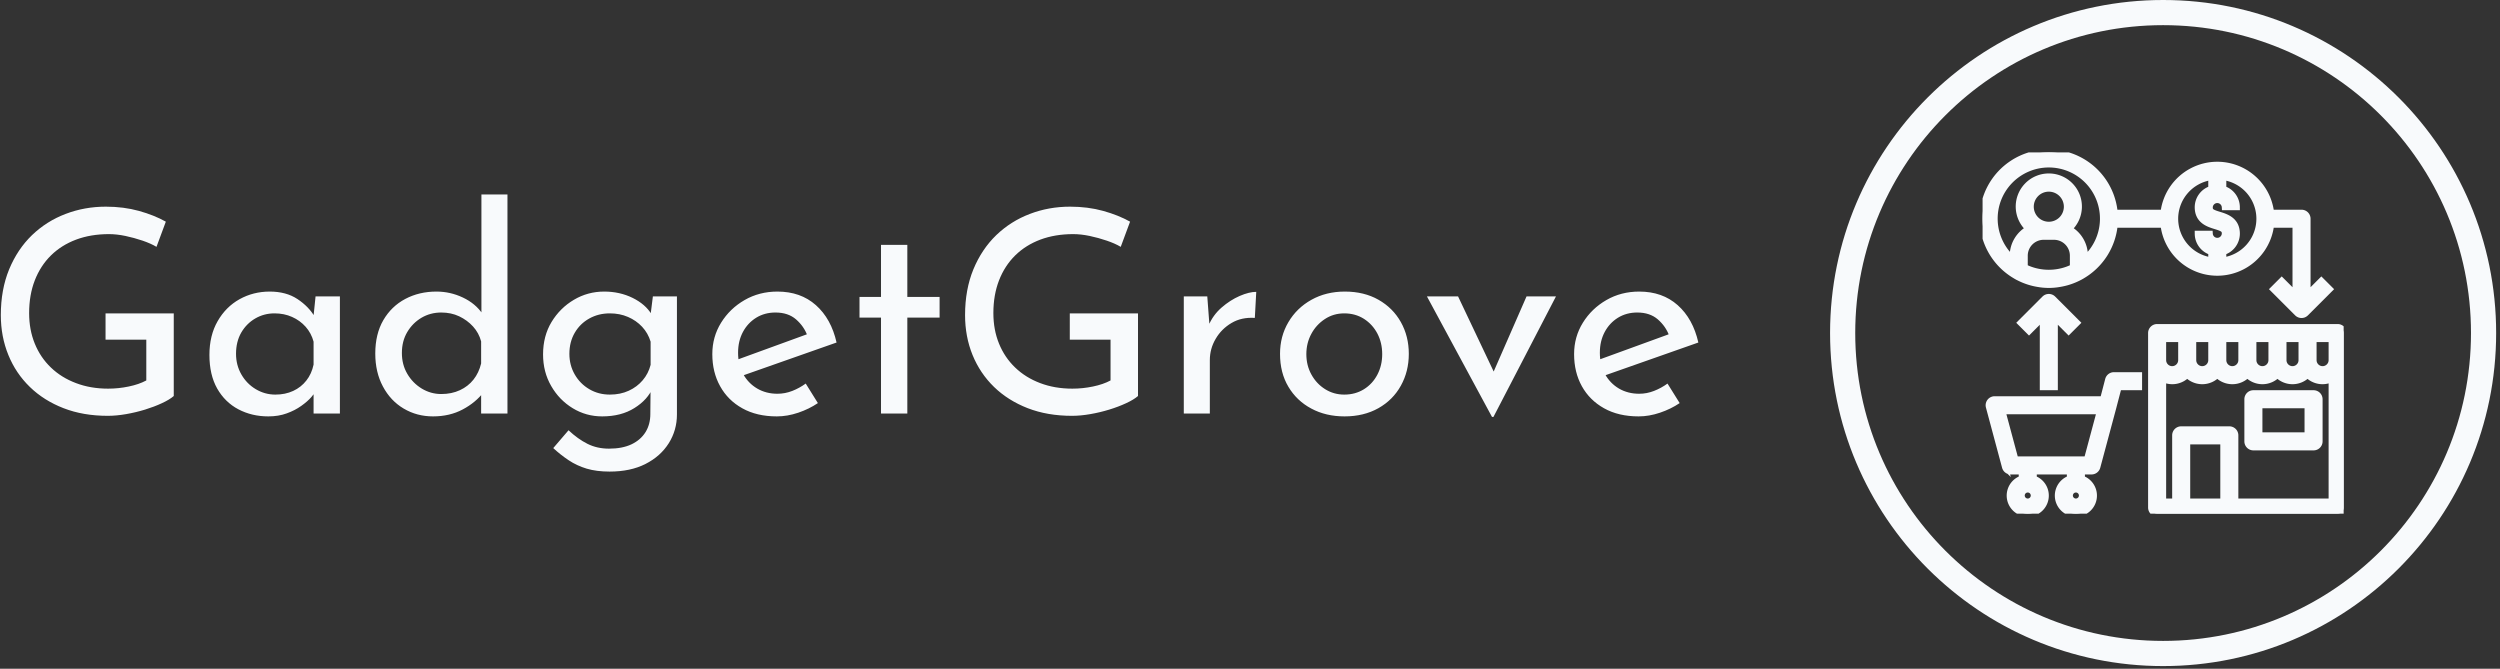 <svg xmlns="http://www.w3.org/2000/svg" version="1.1" xmlns:xlink="http://www.w3.org/1999/xlink" xmlns:svgjs="http://svgjs.dev/svgjs" width="2000" height="535" viewBox="0 0 2000 535"><rect x="0" y="0" width="2000" height="535" fill="#333333" stroke="none"/><g transform="matrix(1,0,0,1,-1.212,-1.071)"><svg viewBox="0 0 396 106" data-background-color="#010c80" preserveAspectRatio="xMidYMid meet" height="535" width="2000" xmlns="http://www.w3.org/2000/svg" xmlns:xlink="http://www.w3.org/1999/xlink"><g id="tight-bounds" transform="matrix(1,0,0,1,0.24,0.212)"><svg viewBox="0 0 395.52 105.576" height="105.576" width="395.52"><g><svg viewBox="0 0 581.404 155.193" height="105.576" width="395.52"><g transform="matrix(1,0,0,1,0,45.096)"><svg viewBox="0 0 395.52 65.002" height="65.002" width="395.52"><g id="textblocktransform"><svg viewBox="0 0 395.52 65.002" height="65.002" width="395.52" id="textblock"><g><svg viewBox="0 0 395.52 65.002" height="65.002" width="395.52"><g transform="matrix(1,0,0,1,0,0)"><svg width="395.52" viewBox="2.95 -38.7 299.88 48.95" height="65.002" data-palette-color="#f8fafc"><g class="wordmark-text-0" data-fill-palette-color="primary" id="text-0"><path d="M33.5-17.7L33.5-3.1Q32.75-2.45 31.4-1.83 30.05-1.2 28.43-0.7 26.8-0.2 25.08 0.1 23.35 0.4 21.85 0.4L21.85 0.4Q17.5 0.4 14.03-0.95 10.55-2.3 8.08-4.7 5.6-7.1 4.28-10.35 2.95-13.6 2.95-17.4L2.95-17.4Q2.95-21.9 4.42-25.48 5.9-29.05 8.47-31.53 11.05-34 14.4-35.27 17.75-36.55 21.5-36.55L21.5-36.55Q24.65-36.55 27.35-35.8 30.05-35.05 32.1-33.9L32.1-33.9 30.45-29.45Q29.45-30.05 27.98-30.55 26.5-31.05 24.95-31.38 23.4-31.7 22.05-31.7L22.05-31.7Q18.85-31.7 16.25-30.73 13.65-29.75 11.8-27.93 9.95-26.1 8.95-23.53 7.95-20.95 7.95-17.75L7.95-17.75Q7.95-14.8 8.95-12.35 9.95-9.9 11.8-8.13 13.65-6.35 16.23-5.38 18.8-4.4 21.9-4.4L21.9-4.4Q23.75-4.4 25.55-4.78 27.35-5.15 28.65-5.85L28.65-5.85 28.65-13.05 21.45-13.05 21.45-17.7 33.5-17.7ZM50.2 0.5L50.2 0.5Q47.3 0.5 44.92-0.75 42.55-2 41.17-4.42 39.8-6.85 39.8-10.35L39.8-10.35Q39.8-13.8 41.25-16.32 42.7-18.85 45.12-20.2 47.55-21.55 50.45-21.55L50.45-21.55Q53.35-21.55 55.35-20.23 57.35-18.9 58.4-17.1L58.4-17.1 58.1-16.3 58.55-20.7 62.85-20.7 62.85 0 58.2 0 58.2-5.4 58.7-4.2Q58.5-3.7 57.82-2.93 57.15-2.15 56.02-1.35 54.9-0.55 53.45-0.03 52 0.5 50.2 0.5ZM51.45-3.35L51.45-3.35Q53.2-3.35 54.6-4 56-4.65 56.92-5.83 57.85-7 58.2-8.65L58.2-8.65 58.2-12.7Q57.8-14.2 56.8-15.33 55.8-16.45 54.4-17.07 53-17.7 51.3-17.7L51.3-17.7Q49.45-17.7 47.9-16.8 46.35-15.9 45.42-14.3 44.5-12.7 44.5-10.55L44.5-10.55Q44.5-8.55 45.45-6.9 46.4-5.25 48-4.3 49.6-3.35 51.45-3.35ZM79.3 0.5L79.3 0.5Q76.45 0.5 74.12-0.88 71.8-2.25 70.45-4.78 69.1-7.3 69.1-10.6L69.1-10.6Q69.1-14.05 70.52-16.5 71.95-18.95 74.4-20.25 76.85-21.55 79.9-21.55L79.9-21.55Q82.35-21.55 84.57-20.5 86.8-19.45 88.05-17.6L88.05-17.6 87.85-15.95 87.85-38.7 92.45-38.7 92.45 0 87.8 0 87.8-5.15 88.3-3.85Q86.85-1.95 84.55-0.73 82.25 0.5 79.3 0.5ZM80.75-3.45L80.75-3.45Q82.6-3.45 84.05-4.13 85.5-4.8 86.45-6 87.4-7.2 87.8-8.85L87.8-8.85 87.8-12.75Q87.4-14.25 86.37-15.38 85.35-16.5 83.92-17.18 82.5-17.85 80.75-17.85L80.75-17.85Q78.85-17.85 77.27-16.93 75.7-16 74.75-14.4 73.8-12.8 73.8-10.7L73.8-10.7Q73.8-8.65 74.75-7.03 75.7-5.4 77.3-4.42 78.9-3.45 80.75-3.45ZM110.49 10.25L110.49 10.25Q108.19 10.25 106.44 9.73 104.69 9.2 103.27 8.25 101.84 7.3 100.54 6.1L100.54 6.1 103.24 2.95Q104.89 4.5 106.59 5.35 108.29 6.2 110.39 6.2L110.39 6.2Q112.74 6.2 114.37 5.43 115.99 4.65 116.84 3.28 117.69 1.9 117.69 0.1L117.69 0.1 117.74-5.5 118.14-4.6Q117.24-2.45 114.89-0.98 112.54 0.5 109.19 0.5L109.19 0.5Q106.34 0.5 103.97-0.95 101.59-2.4 100.17-4.88 98.74-7.35 98.74-10.45L98.74-10.45Q98.74-13.7 100.24-16.18 101.74-18.65 104.19-20.1 106.64-21.55 109.54-21.55L109.54-21.55Q112.29-21.55 114.57-20.43 116.84-19.3 117.89-17.55L117.89-17.55 117.64-16.7 118.14-20.7 122.39-20.7 122.39 0.15Q122.39 2.95 120.94 5.25 119.49 7.55 116.84 8.9 114.19 10.25 110.49 10.25ZM103.39-10.55L103.39-10.55Q103.39-8.55 104.34-6.9 105.29-5.25 106.92-4.3 108.54-3.35 110.54-3.35L110.54-3.35Q112.39-3.35 113.87-4.03 115.34-4.7 116.34-5.88 117.34-7.05 117.74-8.6L117.74-8.6 117.74-12.7Q117.29-14.2 116.24-15.33 115.19-16.45 113.74-17.07 112.29-17.7 110.54-17.7L110.54-17.7Q108.54-17.7 106.92-16.8 105.29-15.9 104.34-14.28 103.39-12.65 103.39-10.55ZM140.04 0.5L140.04 0.5Q136.49 0.5 133.94-0.93 131.39-2.35 130.02-4.83 128.64-7.3 128.64-10.5L128.64-10.5Q128.64-13.55 130.19-16.05 131.74-18.55 134.34-20.05 136.94-21.55 140.14-21.55L140.14-21.55Q144.24-21.55 146.94-19.15 149.64-16.75 150.59-12.55L150.59-12.55 133.54-6.55 132.44-9.3 146.44-14.4 145.44-13.75Q144.84-15.4 143.44-16.63 142.04-17.85 139.79-17.85L139.79-17.85Q137.89-17.85 136.39-16.93 134.89-16 134.04-14.4 133.19-12.8 133.19-10.75L133.19-10.75Q133.19-8.6 134.09-6.98 134.99-5.35 136.57-4.42 138.14-3.5 140.14-3.5L140.14-3.5Q141.49-3.5 142.77-4 144.04-4.5 145.14-5.3L145.14-5.3 147.29-1.85Q145.74-0.8 143.82-0.15 141.89 0.5 140.04 0.5ZM158.44-20.6L158.44-29.8 163.09-29.8 163.09-20.6 168.79-20.6 168.79-16.95 163.09-16.95 163.09 0 158.44 0 158.44-16.95 154.64-16.95 154.64-20.6 158.44-20.6ZM203.84-17.7L203.84-3.1Q203.09-2.45 201.74-1.83 200.39-1.2 198.76-0.7 197.14-0.2 195.41 0.1 193.69 0.4 192.19 0.4L192.19 0.4Q187.84 0.4 184.36-0.95 180.89-2.3 178.41-4.7 175.94-7.1 174.61-10.35 173.29-13.6 173.29-17.4L173.29-17.4Q173.29-21.9 174.76-25.48 176.24-29.05 178.81-31.53 181.39-34 184.74-35.27 188.09-36.55 191.84-36.55L191.84-36.55Q194.99-36.55 197.69-35.8 200.39-35.05 202.44-33.9L202.44-33.9 200.79-29.45Q199.79-30.05 198.31-30.55 196.84-31.05 195.29-31.38 193.74-31.7 192.39-31.7L192.39-31.7Q189.19-31.7 186.59-30.73 183.99-29.75 182.14-27.93 180.29-26.1 179.29-23.53 178.29-20.95 178.29-17.75L178.29-17.75Q178.29-14.8 179.29-12.35 180.29-9.9 182.14-8.13 183.99-6.35 186.56-5.38 189.14-4.4 192.24-4.4L192.24-4.4Q194.09-4.4 195.89-4.78 197.69-5.15 198.99-5.85L198.99-5.85 198.99-13.05 191.79-13.05 191.79-17.7 203.84-17.7ZM211.93-20.7L216.08-20.7 216.53-14.7 216.28-15.5Q217.08-17.4 218.61-18.73 220.13-20.05 221.81-20.78 223.48-21.5 224.73-21.5L224.73-21.5 224.48-16.9Q222.13-17.05 220.36-16 218.58-14.95 217.56-13.2 216.53-11.45 216.53-9.45L216.53-9.45 216.53 0 211.93 0 211.93-20.7ZM228.93-10.55L228.93-10.55Q228.93-13.65 230.41-16.15 231.88-18.65 234.48-20.1 237.08-21.55 240.38-21.55L240.38-21.55Q243.78-21.55 246.33-20.1 248.88-18.65 250.28-16.15 251.68-13.65 251.68-10.55L251.68-10.55Q251.68-7.45 250.28-4.93 248.88-2.4 246.31-0.95 243.73 0.5 240.33 0.5L240.33 0.5Q237.03 0.5 234.46-0.88 231.88-2.25 230.41-4.73 228.93-7.2 228.93-10.55ZM233.58-10.5L233.58-10.5Q233.58-8.5 234.48-6.88 235.38-5.25 236.91-4.3 238.43-3.35 240.28-3.35L240.28-3.35Q242.23-3.35 243.76-4.3 245.28-5.25 246.13-6.88 246.98-8.5 246.98-10.5L246.98-10.5Q246.98-12.5 246.13-14.13 245.28-15.75 243.76-16.73 242.23-17.7 240.28-17.7L240.28-17.7Q238.38-17.7 236.86-16.7 235.33-15.7 234.46-14.08 233.58-12.45 233.58-10.5ZM266.63 0.6L266.38 0.6 254.88-20.7 260.38-20.7 268.18-4.25 265.33-4.35 272.48-20.7 277.68-20.7 266.63 0.6ZM292.28 0.5L292.28 0.5Q288.73 0.5 286.18-0.93 283.63-2.35 282.25-4.83 280.88-7.3 280.88-10.5L280.88-10.5Q280.88-13.55 282.43-16.05 283.98-18.55 286.58-20.05 289.18-21.55 292.38-21.55L292.38-21.55Q296.48-21.55 299.18-19.15 301.88-16.75 302.83-12.55L302.83-12.55 285.78-6.55 284.68-9.3 298.68-14.4 297.68-13.75Q297.08-15.4 295.68-16.63 294.28-17.85 292.03-17.85L292.03-17.85Q290.13-17.85 288.63-16.93 287.13-16 286.28-14.4 285.43-12.8 285.43-10.75L285.43-10.75Q285.43-8.6 286.33-6.98 287.23-5.35 288.8-4.42 290.38-3.5 292.38-3.5L292.38-3.5Q293.73-3.5 295-4 296.28-4.5 297.38-5.3L297.38-5.3 299.53-1.85Q297.98-0.8 296.05-0.15 294.13 0.5 292.28 0.5Z" fill="#f8fafc" data-fill-palette-color="primary"></path></g></svg></g></svg></g></svg></g></svg></g><g transform="matrix(1,0,0,1,426.211,0)"><svg viewBox="0 0 155.193 155.193" height="155.193" width="155.193"><g><svg></svg></g><g id="icon-0"><svg viewBox="0 0 155.193 155.193" height="155.193" width="155.193"><g><path d="M0 77.597c0-42.855 34.741-77.597 77.597-77.597 42.855 0 77.597 34.741 77.596 77.597 0 42.855-34.741 77.597-77.596 77.596-42.855 0-77.597-34.741-77.597-77.596zM77.597 149.331c39.618 0 71.735-32.117 71.734-71.734 0-39.618-32.117-71.735-71.734-71.735-39.618 0-71.735 32.117-71.735 71.735 0 39.618 32.117 71.735 71.735 71.734z" data-fill-palette-color="accent" fill="#f8fafc" stroke="transparent"></path></g><g transform="matrix(1,0,0,1,35.532,35.514)"><svg viewBox="0 0 84.13 84.164" height="84.164" width="84.13"><g><svg xmlns="http://www.w3.org/2000/svg" data-name="Layer 1" viewBox="1.991 1.979 60.009 60.033" x="0" y="0" height="84.164" width="84.13" class="icon-cg-0" data-fill-palette-color="accent" id="cg-0"><path class="cls-1" d="M61 31H31a1 1 0 0 0-1 1V61a1 1 0 0 0 1 1H61a1 1 0 0 0 1-1V32A1 1 0 0 0 61 31Zm-1 5.5a1.5 1.5 0 0 1-3 0V33h3Zm-5 0a1.5 1.5 0 0 1-3 0V33h3Zm-5 0a1.5 1.5 0 0 1-3 0V33h3Zm-5 0a1.5 1.5 0 0 1-3 0V33h3Zm-5 0a1.5 1.5 0 0 1-3 0V33h3ZM32 33h3v3.5a1.5 1.5 0 0 1-3 0Zm4 27V50h6V60Zm8 0V49a1 1 0 0 0-1-1H35a1 1 0 0 0-1 1V60H32V39.649a3.446 3.446 0 0 0 4-0.707 3.483 3.483 0 0 0 5 0 3.483 3.483 0 0 0 5 0 3.483 3.483 0 0 0 5 0 3.483 3.483 0 0 0 5 0 3.446 3.446 0 0 0 4 0.707V60Z" stroke="#f8fafc" stroke-miterlimit="10" fill="#f8fafc" data-fill-palette-color="accent"></path><path class="cls-1" d="M20.1 55a1 1 0 0 0 0.965-0.741l2.684-10v-0.007h0L24.6 41H28V39H23.826a1 1 0 0 0-0.968 0.748L22.01 43H4a1 1 0 0 0-0.966 1.259l2.683 10A1 1 0 0 0 6.683 55H8.5v1.184a3 3 0 1 0 2 0V55h6v1.184a3 3 0 1 0 2 0V55ZM9.5 60a1 1 0 1 1 1-1A1 1 0 0 1 9.5 60Zm8 0a1 1 0 1 1 1-1A1 1 0 0 1 17.5 60ZM5.3 45H21.479l-2.146 8H7.45Z" stroke="#f8fafc" stroke-miterlimit="10" fill="#f8fafc" data-fill-palette-color="accent"></path><path class="cls-1" d="M55 12H49.941a9 9 0 0 0-17.882 0h-8.11A11 11 0 1 0 7.465 22.49c0.012 0.008 0.021 0.019 0.034 0.027s0.033 0.015 0.049 0.024a10.939 10.939 0 0 0 2.508 1.047c0.082 0.023 0.165 0.043 0.248 0.064q0.522 0.132 1.063 0.213c0.1 0.016 0.2 0.034 0.306 0.047a10.049 10.049 0 0 0 2.654 0c0.1-0.013 0.2-0.031 0.306-0.047q0.542-0.081 1.063-0.213c0.083-0.021 0.166-0.041 0.248-0.064a10.939 10.939 0 0 0 2.508-1.047c0.016-0.009 0.033-0.015 0.049-0.024s0.022-0.019 0.034-0.027A11 11 0 0 0 23.949 14h8.11a9 9 0 0 0 17.882 0H54V25.586l-2.293-2.293-1.414 1.414 4 4a1 1 0 0 0 1.414 0l4-4-1.414-1.414L56 25.586V13A1 1 0 0 0 55 12ZM13 14a3 3 0 1 1 3-3A3 3 0 0 1 13 14Zm-0.856 2h1.712A3.147 3.147 0 0 1 17 19.144V21.05l-0.07 0.034a8.487 8.487 0 0 1-0.846 0.36l-0.072 0.026a9.111 9.111 0 0 1-6.024 0l-0.072-0.026a8.487 8.487 0 0 1-0.846-0.36L9 21.05V19.144A3.147 3.147 0 0 1 12.144 16ZM19 19.689v-0.545a5.126 5.126 0 0 0-2.641-4.466 5 5 0 1 0-6.718 0A5.126 5.126 0 0 0 7 19.144v0.545a9 9 0 1 1 12 0ZM34 13a7 7 0 0 1 6-6.92V8.039a3.207 3.207 0 0 0-2.251 3.037c0 2.258 1.78 2.8 2.958 3.163 1.313 0.4 1.544 0.589 1.544 1.254a1.252 1.252 0 0 1-2.5 0h-2A3.206 3.206 0 0 0 40 18.53v1.39A7 7 0 0 1 34 13Zm8 6.92V18.53a3.206 3.206 0 0 0 2.251-3.037c0-2.262-1.781-2.806-2.96-3.167-1.312-0.4-1.542-0.588-1.542-1.25a1.252 1.252 0 0 1 2.5 0h2A3.207 3.207 0 0 0 42 8.039V6.08a6.991 6.991 0 0 1 0 13.84Z" stroke="#f8fafc" stroke-miterlimit="10" fill="#f8fafc" data-fill-palette-color="accent"></path><path class="cls-1" d="M14 41V29.414l2.293 2.293 1.414-1.414-4-4a1 1 0 0 0-1.414 0l-4 4 1.414 1.414L12 29.414V41Z" stroke="#f8fafc" stroke-miterlimit="10" fill="#f8fafc" data-fill-palette-color="accent"></path><path class="cls-1" d="M57 42H47a1 1 0 0 0-1 1v7a1 1 0 0 0 1 1H57a1 1 0 0 0 1-1V43A1 1 0 0 0 57 42Zm-1 7H48V44h8Z" stroke="#f8fafc" stroke-miterlimit="10" fill="#f8fafc" data-fill-palette-color="accent"></path></svg></g></svg></g></svg></g></svg></g></svg></g><defs></defs></svg><rect width="395.52" height="105.576" fill="none" stroke="none" visibility="hidden"></rect></g></svg></g></svg>